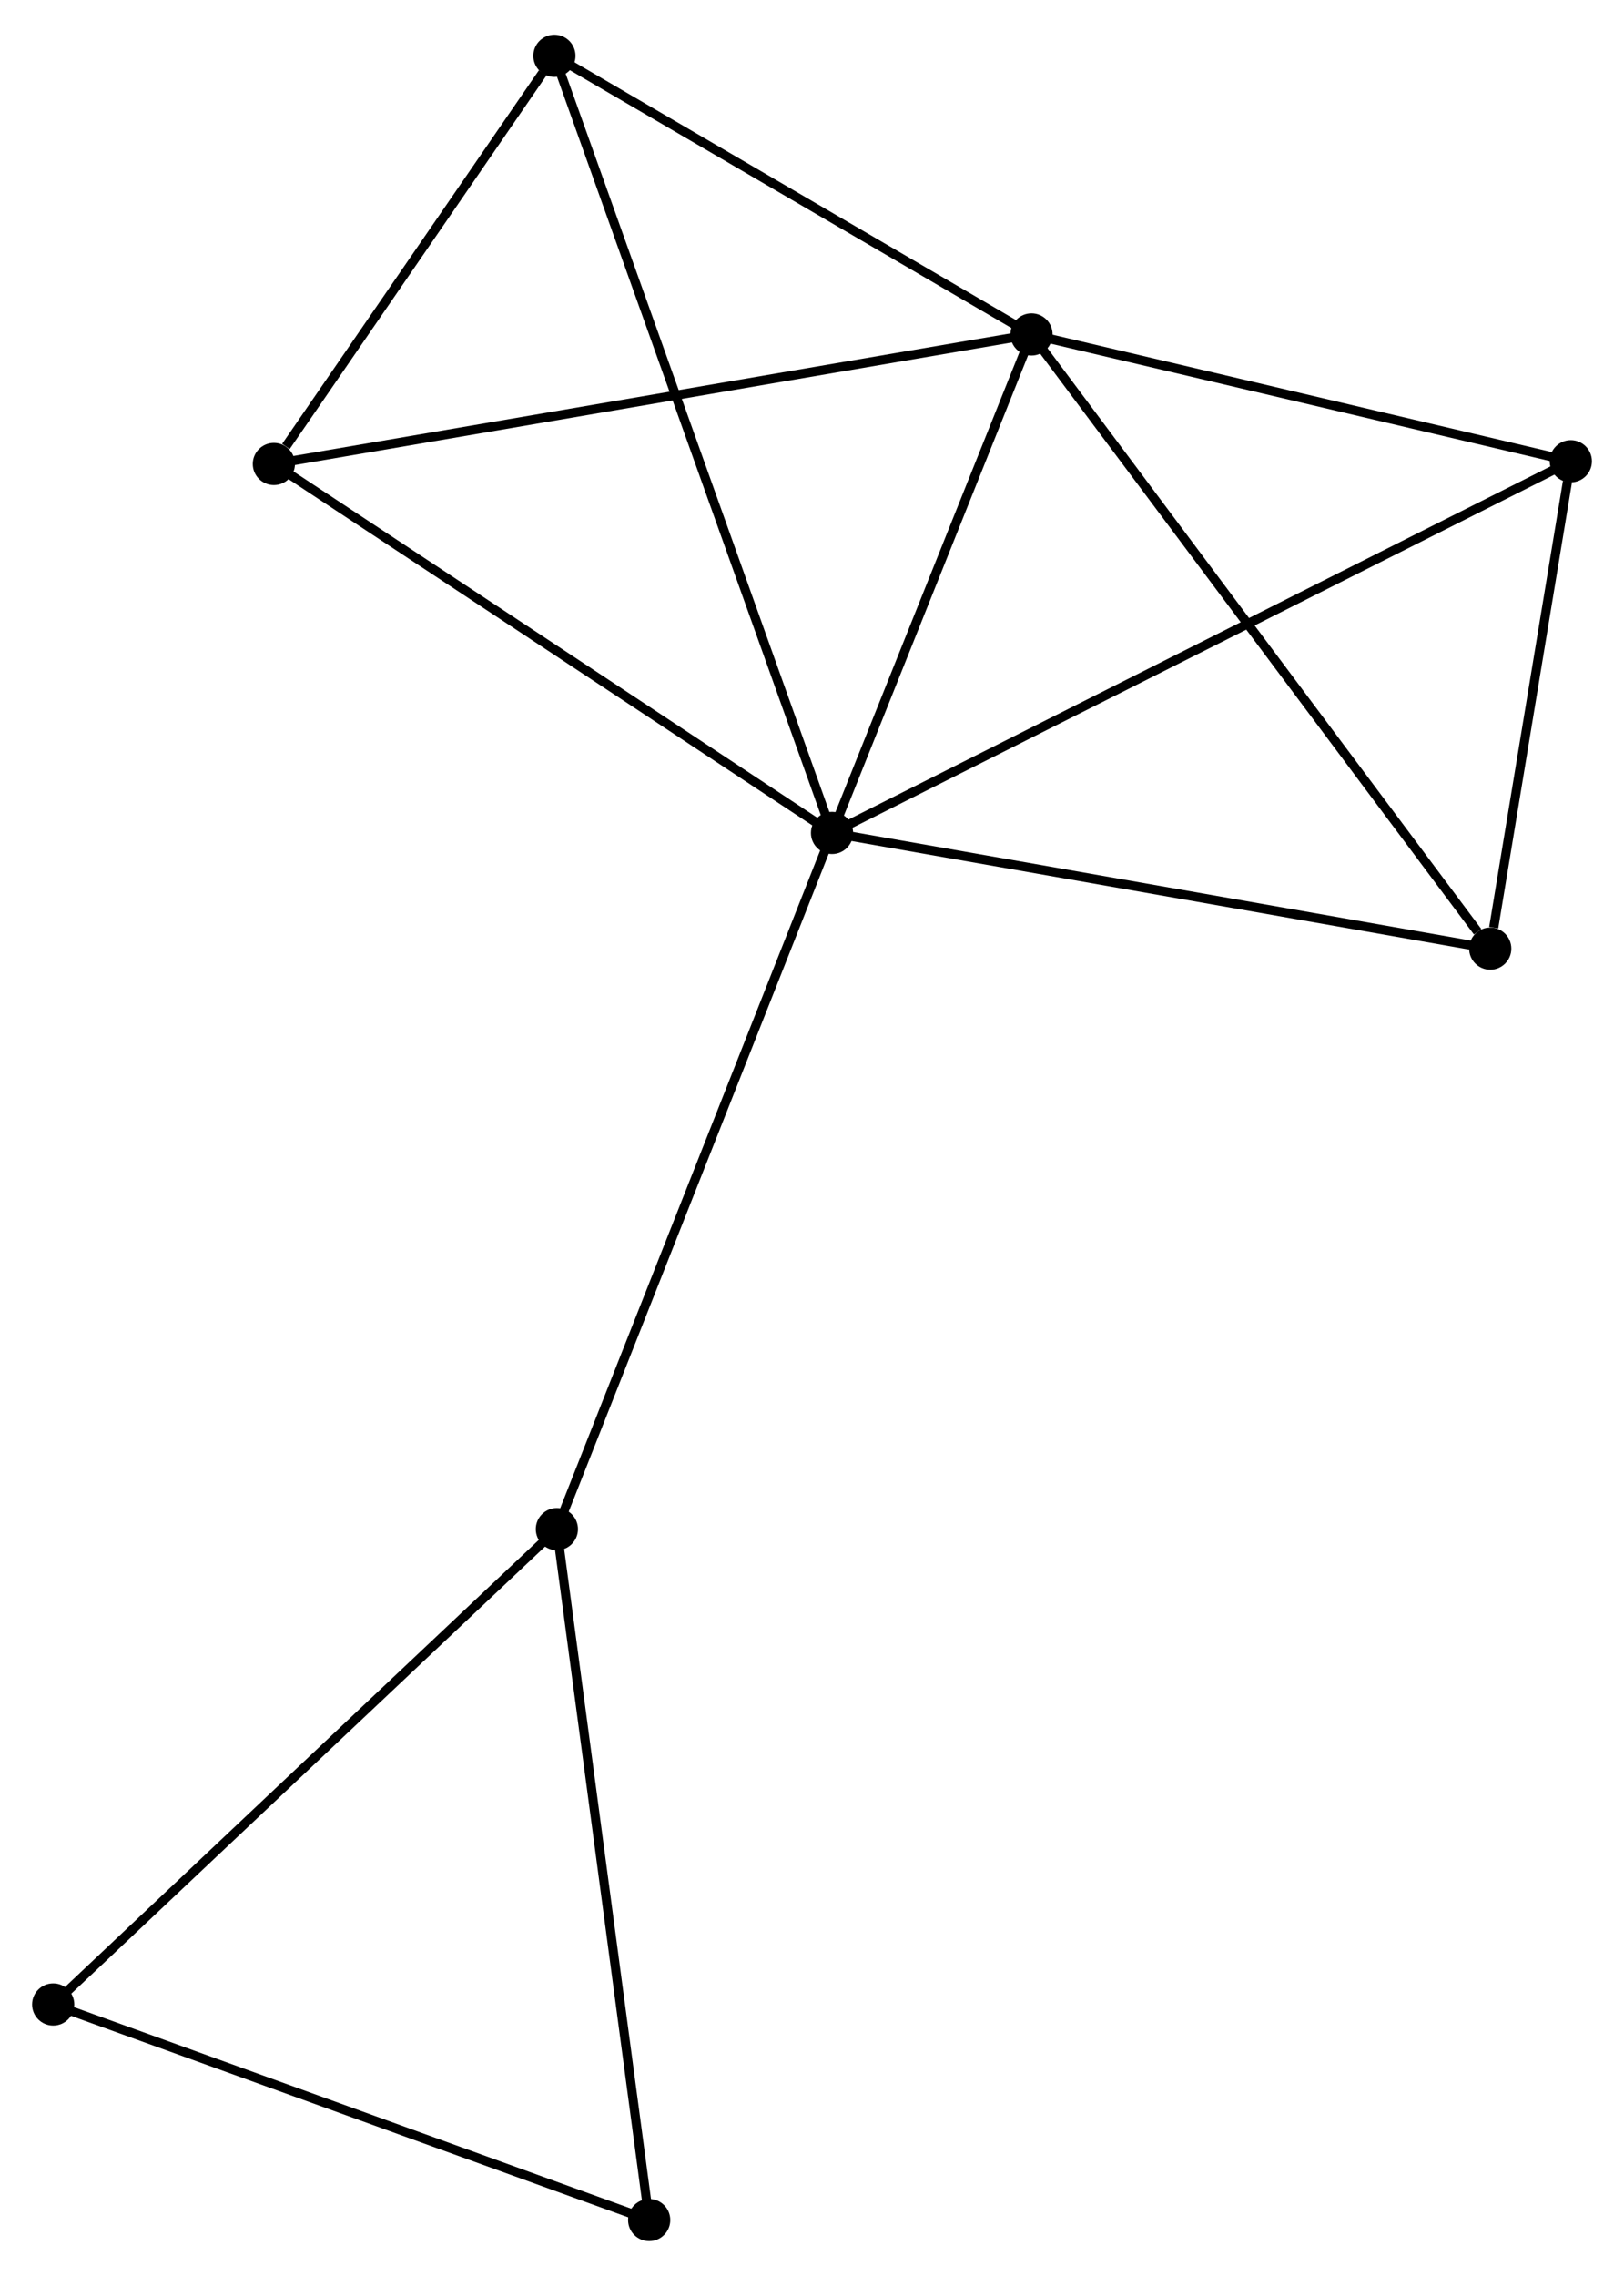 <?xml version="1.0" encoding="UTF-8" standalone="no"?>
<!DOCTYPE svg PUBLIC "-//W3C//DTD SVG 1.1//EN"
 "http://www.w3.org/Graphics/SVG/1.1/DTD/svg11.dtd">
<!-- Generated by graphviz version 2.36.0 (20140111.2315)
 -->
<!-- Title: %3 Pages: 1 -->
<svg width="177pt" height="248pt"
 viewBox="0.00 0.00 177.08 247.54" xmlns="http://www.w3.org/2000/svg" xmlns:xlink="http://www.w3.org/1999/xlink">
<g id="graph0" class="graph" transform="scale(1 1) rotate(0) translate(4 243.538)">
<title>%3</title>
<!-- 0 -->
<g id="node1" class="node"><title>0</title>
<ellipse fill="black" stroke="black" cx="86.723" cy="-153.019" rx="1.8" ry="1.8"/>
</g>
<!-- 1 -->
<g id="node2" class="node"><title>1</title>
<ellipse fill="black" stroke="black" cx="108.474" cy="-207.364" rx="1.8" ry="1.8"/>
</g>
<!-- 0&#45;&#45;1 -->
<g id="edge1" class="edge"><title>0&#45;&#45;1</title>
<path fill="none" stroke="black" d="M87.447,-154.827C90.749,-163.078 104.372,-197.113 107.726,-205.493"/>
</g>
<!-- 2 -->
<g id="node3" class="node"><title>2</title>
<ellipse fill="black" stroke="black" cx="158.495" cy="-140.407" rx="1.8" ry="1.8"/>
</g>
<!-- 0&#45;&#45;2 -->
<g id="edge2" class="edge"><title>0&#45;&#45;2</title>
<path fill="none" stroke="black" d="M88.497,-152.707C98.34,-150.977 146.173,-142.572 156.519,-140.754"/>
</g>
<!-- 3 -->
<g id="node4" class="node"><title>3</title>
<ellipse fill="black" stroke="black" cx="25.863" cy="-193.243" rx="1.8" ry="1.8"/>
</g>
<!-- 0&#45;&#45;3 -->
<g id="edge3" class="edge"><title>0&#45;&#45;3</title>
<path fill="none" stroke="black" d="M85.218,-154.013C76.871,-159.53 36.311,-186.338 27.538,-192.136"/>
</g>
<!-- 4 -->
<g id="node5" class="node"><title>4</title>
<ellipse fill="black" stroke="black" cx="167.281" cy="-193.54" rx="1.8" ry="1.8"/>
</g>
<!-- 0&#45;&#45;4 -->
<g id="edge4" class="edge"><title>0&#45;&#45;4</title>
<path fill="none" stroke="black" d="M88.405,-153.865C98.889,-159.139 155.151,-187.438 165.608,-192.698"/>
</g>
<!-- 5 -->
<g id="node6" class="node"><title>5</title>
<ellipse fill="black" stroke="black" cx="56.451" cy="-237.738" rx="1.8" ry="1.8"/>
</g>
<!-- 0&#45;&#45;5 -->
<g id="edge5" class="edge"><title>0&#45;&#45;5</title>
<path fill="none" stroke="black" d="M86.091,-154.788C82.151,-165.814 61.009,-224.981 57.08,-235.978"/>
</g>
<!-- 6 -->
<g id="node7" class="node"><title>6</title>
<ellipse fill="black" stroke="black" cx="56.72" cy="-77.123" rx="1.8" ry="1.8"/>
</g>
<!-- 0&#45;&#45;6 -->
<g id="edge6" class="edge"><title>0&#45;&#45;6</title>
<path fill="none" stroke="black" d="M85.981,-151.143C81.83,-140.643 61.519,-89.262 57.436,-78.933"/>
</g>
<!-- 1&#45;&#45;2 -->
<g id="edge7" class="edge"><title>1&#45;&#45;2</title>
<path fill="none" stroke="black" d="M109.711,-205.709C116.571,-196.526 149.908,-151.901 157.118,-142.25"/>
</g>
<!-- 1&#45;&#45;3 -->
<g id="edge8" class="edge"><title>1&#45;&#45;3</title>
<path fill="none" stroke="black" d="M106.432,-207.015C95.003,-205.061 39.076,-195.502 27.833,-193.58"/>
</g>
<!-- 1&#45;&#45;4 -->
<g id="edge9" class="edge"><title>1&#45;&#45;4</title>
<path fill="none" stroke="black" d="M110.431,-206.904C119.359,-204.805 156.189,-196.147 165.257,-194.015"/>
</g>
<!-- 1&#45;&#45;5 -->
<g id="edge10" class="edge"><title>1&#45;&#45;5</title>
<path fill="none" stroke="black" d="M106.744,-208.374C98.845,-212.986 66.264,-232.008 58.242,-236.692"/>
</g>
<!-- 2&#45;&#45;4 -->
<g id="edge11" class="edge"><title>2&#45;&#45;4</title>
<path fill="none" stroke="black" d="M158.872,-142.69C160.318,-151.429 165.489,-182.702 166.915,-191.324"/>
</g>
<!-- 3&#45;&#45;5 -->
<g id="edge12" class="edge"><title>3&#45;&#45;5</title>
<path fill="none" stroke="black" d="M27.177,-195.155C32.208,-202.474 50.212,-228.662 55.175,-235.882"/>
</g>
<!-- 7 -->
<g id="node8" class="node"><title>7</title>
<ellipse fill="black" stroke="black" cx="66.785" cy="-1.8" rx="1.8" ry="1.8"/>
</g>
<!-- 6&#45;&#45;7 -->
<g id="edge13" class="edge"><title>6&#45;&#45;7</title>
<path fill="none" stroke="black" d="M56.969,-75.261C58.361,-64.84 65.175,-13.847 66.544,-3.597"/>
</g>
<!-- 8 -->
<g id="node9" class="node"><title>8</title>
<ellipse fill="black" stroke="black" cx="1.8" cy="-25.3" rx="1.8" ry="1.8"/>
</g>
<!-- 6&#45;&#45;8 -->
<g id="edge14" class="edge"><title>6&#45;&#45;8</title>
<path fill="none" stroke="black" d="M55.362,-75.842C47.83,-68.734 11.228,-34.197 3.312,-26.727"/>
</g>
<!-- 7&#45;&#45;8 -->
<g id="edge15" class="edge"><title>7&#45;&#45;8</title>
<path fill="none" stroke="black" d="M64.91,-2.478C55.42,-5.91 12.774,-21.331 3.559,-24.664"/>
</g>
</g>
</svg>
